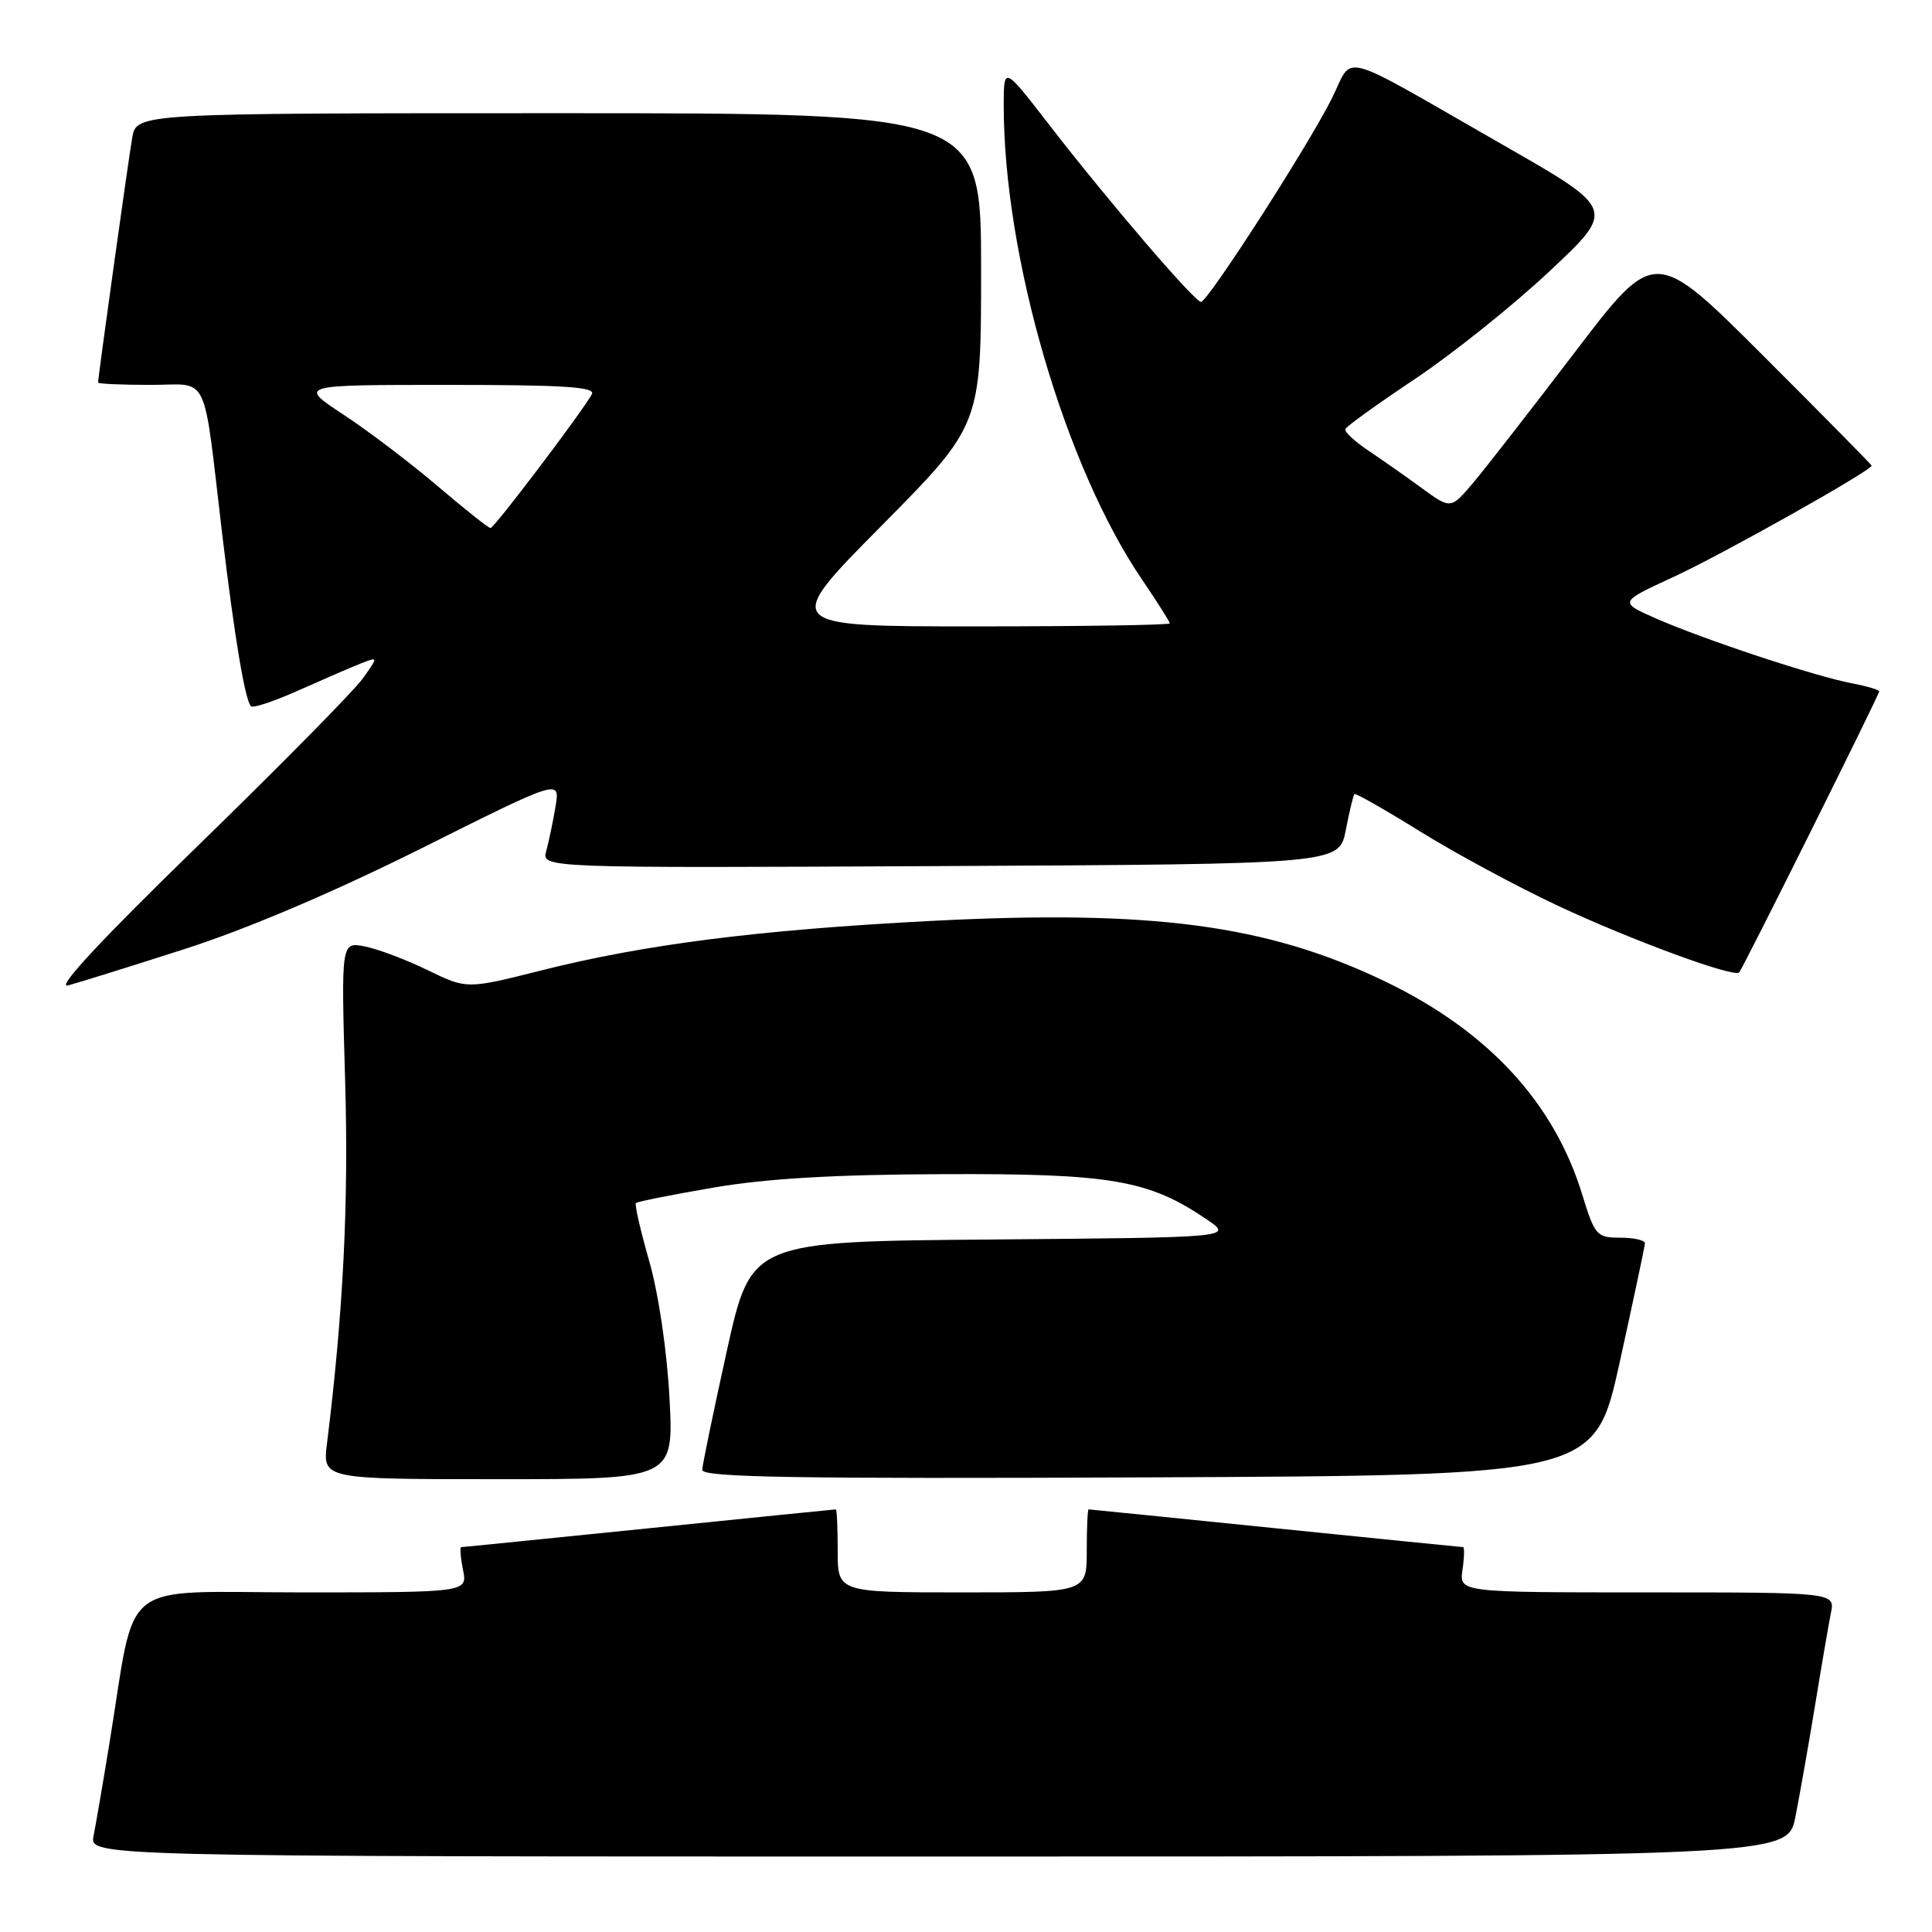 <?xml version="1.0" encoding="UTF-8" standalone="no"?>
<!DOCTYPE svg PUBLIC "-//W3C//DTD SVG 1.1//EN" "http://www.w3.org/Graphics/SVG/1.1/DTD/svg11.dtd" >
<svg xmlns="http://www.w3.org/2000/svg" xmlns:xlink="http://www.w3.org/1999/xlink" version="1.1" viewBox="0 0 256 256">
 <g >
 <path fill="currentColor"
d=" M 237.90 240.75 C 238.47 237.86 239.64 231.22 240.50 226.00 C 241.35 220.78 242.30 215.26 242.60 213.75 C 243.16 211.00 243.16 211.00 218.25 211.00 C 193.35 211.00 193.35 211.00 193.79 208.00 C 194.03 206.35 194.06 205.00 193.86 205.00 C 193.66 205.00 182.47 203.87 169.00 202.50 C 155.53 201.13 144.39 200.00 144.25 200.00 C 144.11 200.00 144.00 202.47 144.00 205.50 C 144.00 211.00 144.00 211.00 127.50 211.00 C 111.00 211.00 111.00 211.00 111.00 205.50 C 111.00 202.47 110.89 200.00 110.75 200.00 C 110.61 200.00 99.47 201.13 86.00 202.50 C 72.53 203.87 61.33 205.00 61.12 205.00 C 60.92 205.00 61.02 206.35 61.35 208.00 C 61.95 211.00 61.95 211.00 40.05 211.00 C 15.26 211.00 18.14 208.75 14.50 231.00 C 13.65 236.22 12.70 241.74 12.40 243.25 C 11.84 246.00 11.84 246.00 124.35 246.00 C 236.86 246.00 236.86 246.00 237.90 240.75 Z  M 88.71 185.25 C 88.38 178.99 87.26 171.42 86.03 167.12 C 84.87 163.06 84.07 159.59 84.26 159.41 C 84.45 159.22 89.08 158.30 94.55 157.36 C 101.57 156.16 110.54 155.63 125.00 155.58 C 147.22 155.49 152.20 156.35 159.87 161.56 C 163.42 163.97 163.42 163.97 131.47 164.24 C 99.52 164.50 99.52 164.50 96.31 179.00 C 94.55 186.97 93.08 194.07 93.05 194.76 C 93.01 195.76 105.14 195.96 152.16 195.76 C 211.32 195.50 211.32 195.50 214.62 180.50 C 216.44 172.25 217.94 165.16 217.96 164.75 C 217.98 164.34 216.52 164.00 214.71 164.00 C 211.57 164.00 211.33 163.73 209.64 158.25 C 205.90 146.05 197.12 136.58 183.50 130.03 C 167.88 122.53 152.68 120.51 123.32 122.03 C 100.45 123.22 85.42 125.13 71.67 128.60 C 61.85 131.07 61.85 131.07 56.67 128.55 C 53.83 127.17 50.08 125.75 48.35 125.41 C 45.20 124.79 45.20 124.79 45.73 143.14 C 46.21 159.45 45.49 173.82 43.33 191.25 C 42.74 196.00 42.74 196.00 66.01 196.00 C 89.28 196.00 89.28 196.00 88.71 185.25 Z  M 24.50 125.74 C 32.76 123.09 44.20 118.22 55.86 112.40 C 74.22 103.22 74.22 103.22 73.61 106.86 C 73.28 108.86 72.72 111.52 72.38 112.76 C 71.76 115.02 71.76 115.02 124.60 114.76 C 177.44 114.50 177.44 114.50 178.32 110.00 C 178.80 107.53 179.32 105.37 179.47 105.22 C 179.61 105.06 183.51 107.28 188.12 110.14 C 192.73 113.01 201.00 117.47 206.50 120.05 C 216.13 124.56 229.78 129.58 230.45 128.85 C 230.95 128.31 249.00 92.08 249.00 91.62 C 249.00 91.40 247.37 90.92 245.39 90.54 C 240.60 89.65 225.77 84.74 219.50 81.98 C 214.50 79.79 214.50 79.79 221.74 76.45 C 228.04 73.56 248.00 62.35 248.00 61.70 C 248.00 61.58 241.53 55.02 233.63 47.13 C 219.26 32.78 219.26 32.78 208.70 46.64 C 202.89 54.26 196.81 62.07 195.19 63.99 C 192.23 67.48 192.23 67.48 188.37 64.66 C 186.24 63.10 183.04 60.86 181.26 59.67 C 179.48 58.47 178.13 57.21 178.26 56.86 C 178.39 56.50 182.55 53.51 187.50 50.21 C 192.45 46.90 200.46 40.50 205.29 35.97 C 214.08 27.74 214.08 27.74 199.29 19.28 C 176.63 6.32 179.50 7.09 176.41 13.18 C 173.11 19.69 160.03 40.00 159.14 40.00 C 158.29 40.00 146.80 26.60 139.02 16.53 C 133.00 8.74 133.00 8.74 133.00 13.99 C 133.00 34.01 141.12 61.83 151.36 76.85 C 153.36 79.79 155.00 82.38 155.00 82.60 C 155.00 82.82 143.43 83.00 129.30 83.00 C 103.60 83.00 103.60 83.00 116.80 69.67 C 130.00 56.33 130.00 56.33 130.00 35.67 C 130.00 15.00 130.00 15.00 74.05 15.00 C 18.09 15.00 18.09 15.00 17.52 18.25 C 17.01 21.15 13.00 49.92 13.00 50.69 C 13.00 50.86 16.11 51.00 19.91 51.00 C 27.89 51.00 26.83 48.77 29.47 71.00 C 31.09 84.54 32.47 92.80 33.26 93.59 C 33.53 93.86 36.39 92.90 39.63 91.45 C 42.86 90.01 46.54 88.41 47.82 87.91 C 50.14 87.00 50.14 87.00 48.06 89.92 C 46.91 91.53 37.09 101.49 26.24 112.05 C 13.42 124.51 7.38 131.01 9.00 130.58 C 10.38 130.21 17.35 128.04 24.50 125.74 Z  M 58.00 64.42 C 54.42 61.37 48.80 57.10 45.51 54.94 C 39.52 51.00 39.52 51.00 59.32 51.00 C 74.86 51.00 78.97 51.27 78.42 52.25 C 77.05 54.70 65.49 69.96 65.00 69.97 C 64.72 69.97 61.58 67.47 58.00 64.42 Z "/>
</g>
</svg>